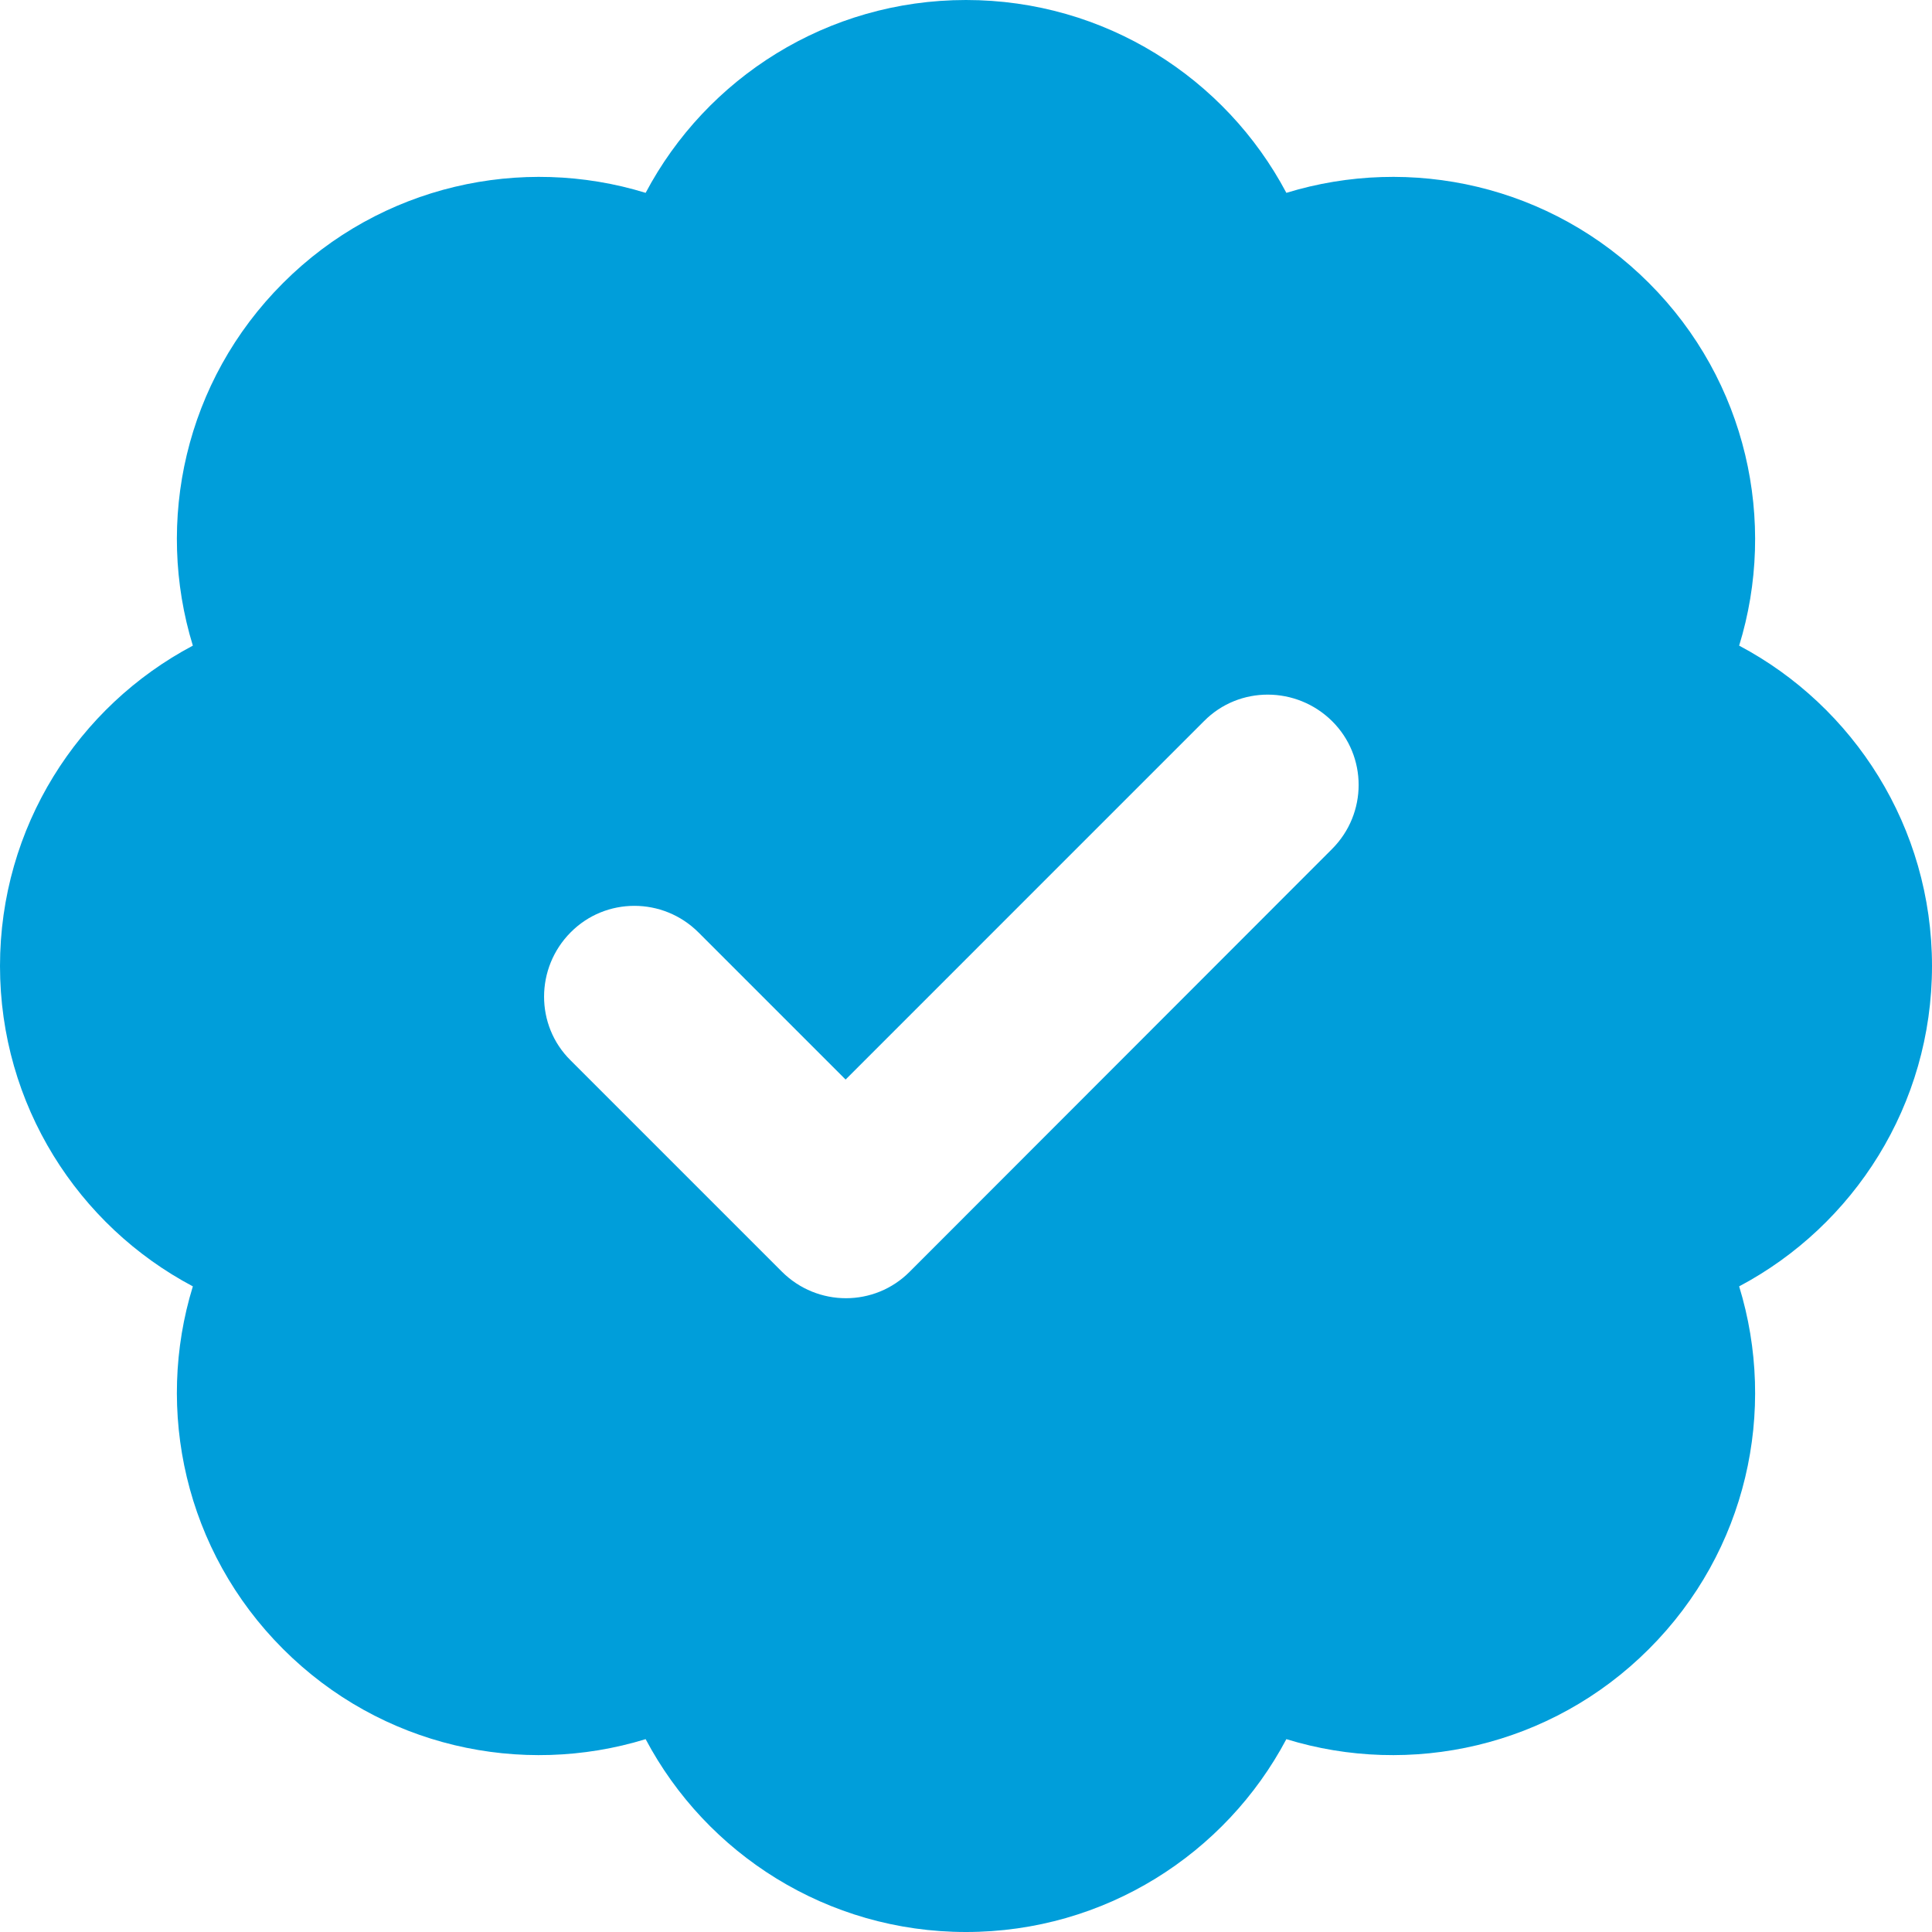 <svg width="22" height="22" viewBox="0 0 22 22" fill="none" xmlns="http://www.w3.org/2000/svg">
<g clip-path="url(#clip0_537_45024)">
<path d="M11 0C12.581 0 13.956 0.889 14.648 2.196C16.062 1.762 17.66 2.105 18.777 3.223C19.895 4.34 20.238 5.943 19.804 7.352C21.11 8.044 22 9.419 22 11C22 12.581 21.11 13.956 19.804 14.648C20.238 16.062 19.895 17.66 18.777 18.777C17.66 19.895 16.057 20.238 14.648 19.804C13.956 21.11 12.581 22 11 22C9.419 22 8.044 21.11 7.352 19.804C5.938 20.238 4.34 19.895 3.223 18.777C2.105 17.66 1.762 16.057 2.196 14.648C0.889 13.956 0 12.581 0 11C0 9.419 0.889 8.044 2.196 7.352C1.762 5.938 2.105 4.34 3.223 3.223C4.34 2.105 5.943 1.762 7.352 2.196C8.044 0.889 9.419 0 11 0ZM15.168 9.668C15.572 9.264 15.572 8.611 15.168 8.211C14.764 7.812 14.111 7.807 13.711 8.211L9.629 12.293L7.954 10.618C7.55 10.214 6.896 10.214 6.497 10.618C6.097 11.021 6.093 11.675 6.497 12.074L8.903 14.48C9.307 14.884 9.96 14.884 10.36 14.48L15.168 9.668Z" fill="#009EDA"/>
</g>
<defs>
<clipPath id="clip0_537_45024">
<rect width="22" height="22" fill="white"/>
</clipPath>
</defs>
</svg>
